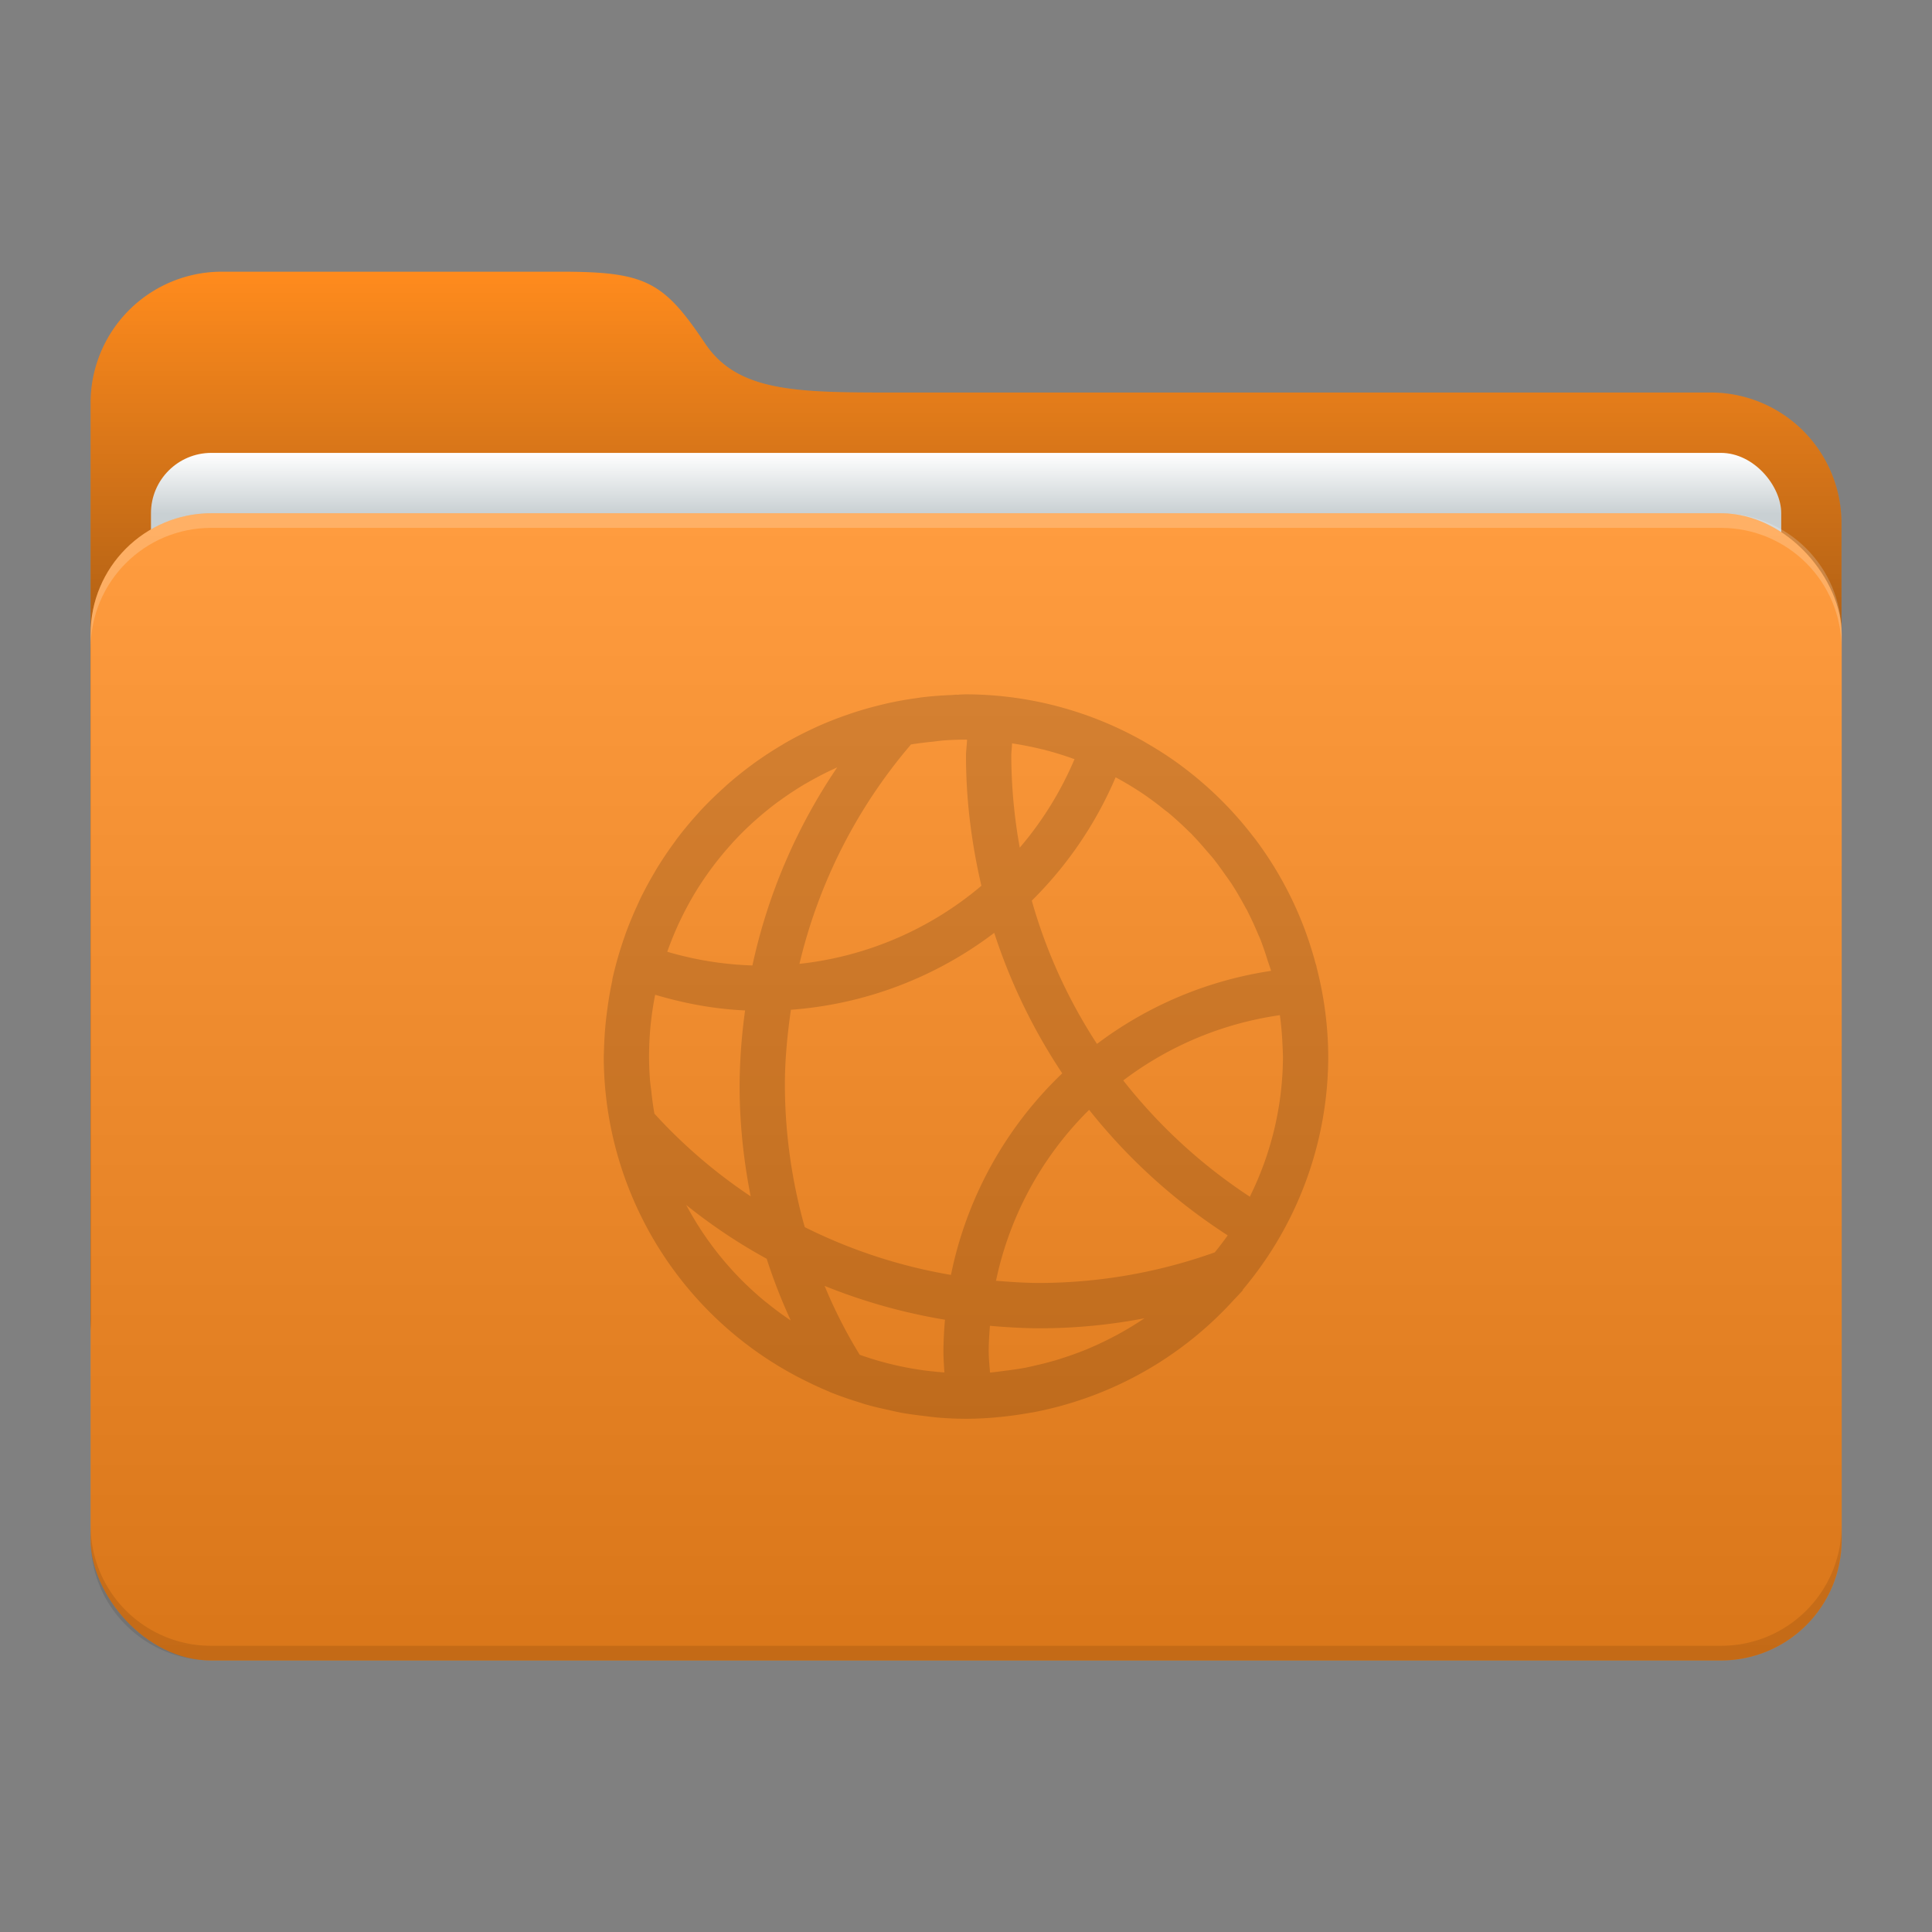 <svg xmlns="http://www.w3.org/2000/svg" width="64" height="64"><rect width="100%" height="100%" fill="#808080" stroke="none"/><defs><linearGradient id="a" x1="8.466" x2="8.466" y1="12.7" y2="2.381" gradientUnits="userSpaceOnUse"><stop offset="0"/><stop offset="1" stop-opacity="0"/></linearGradient><linearGradient id="b" x1="8.467" x2="8.467" y1="3.969" y2="4.498" gradientUnits="userSpaceOnUse"><stop offset="0" stop-color="#fff"/><stop offset="1" stop-color="#c9d0d3"/></linearGradient><linearGradient id="c" x1="8.467" x2="8.467" y1="4.498" y2="14.552" gradientUnits="userSpaceOnUse"><stop offset="0" stop-color="#fff"/><stop offset="1"/></linearGradient></defs><g transform="scale(3.78)"><path fill="#ff8b1d" d="M1.945 2.381H4.91c.75 0 .904.084 1.27.63.297.441.84.429 1.756.429h7.05a1.146 1.146 0 0 1 1.152 1.152v6.956a1.15 1.15 0 0 1-1.152 1.152H1.944a1.15 1.15 0 0 1-1.15-1.152V3.533a1.15 1.15 0 0 1 1.15-1.152z"/><path fill="url(#a)" d="M1.945 2.381H4.91c.75 0 .904.084 1.27.63.297.441.84.429 1.756.429h7.05a1.146 1.146 0 0 1 1.152 1.152v6.956a1.15 1.15 0 0 1-1.152 1.152H1.944a1.15 1.15 0 0 1-1.15-1.152V3.533a1.15 1.15 0 0 1 1.15-1.152z" style="fill:url(#a)"/><rect width="14.287" height="10.054" x="1.323" y="3.969" fill="url(#b)" rx=".529" ry=".529" style="fill:url(#b)"/><rect width="15.346" height="10.054" x=".794" y="4.498" fill="#ff8b1d" rx="1.058" ry="1.058"/><path d="M.794 13.365v.128c0 .586.472 1.058 1.058 1.058h13.229c.586 0 1.058-.472 1.058-1.058v-.128c0 .586-.472 1.058-1.058 1.058H1.852a1.056 1.056 0 0 1-1.058-1.058" opacity=".1"/><path fill="#fff" d="M.794 5.684v-.128c0-.586.472-1.058 1.058-1.058h13.229c.586 0 1.058.472 1.058 1.058v.128c0-.586-.472-1.058-1.058-1.058H1.852c-.586 0-1.058.472-1.058 1.058" opacity=".2"/><rect width="15.346" height="10.054" x=".794" y="4.498" fill="url(#c)" opacity=".15" rx="1.058" ry="1.058" style="fill:url(#c)"/></g><path d="m32 23-.229.009-.002.003-.053.003-.044-.003-.146.012a12 12 0 0 0-1.011.079l-.153.023a12 12 0 0 0-.996.179l-.237.058a12 12 0 0 0-.952.276l-.114.04a12 12 0 0 0-1.029.408l-.023.012a12 12 0 0 0-1.034.533l-.05.032a12 12 0 0 0-.964.63l-.02.015a12 12 0 0 0-.888.715l-.108.1a12 12 0 0 0-.75.737l-.094.106a12 12 0 0 0-.689.832l-.038.056a12 12 0 0 0-.618.914l-.09.155a12 12 0 0 0-.472.879l-.094.208a12 12 0 0 0-.384.934l-.035.103a12 12 0 0 0-.305 1.005 12 12 0 0 0-.097.401l.006.003-.026.126a12 12 0 0 0-.14.83 12 12 0 0 0-.05.406 12 12 0 0 0-.062.926L20 35a12 12 0 0 0 6.88 10.837l.017.009a12 12 0 0 0 .583.26v.004l.014.005a12 12 0 0 0 .926.326l.232.076a12 12 0 0 0 .808.196 12 12 0 0 0 .387.085 12 12 0 0 0 .77.108 12 12 0 0 0 .416.05A12 12 0 0 0 32 47a12 12 0 0 0 .993-.047v-.003h.02a12 12 0 0 0 1.105-.149l.085-.012.018-.003a12 12 0 0 0 1.148-.278 12 12 0 0 0 5.482-3.425l.029-.032a12 12 0 0 0 .299-.32l.003-.005-.024.009A12 12 0 0 0 44 35a12 12 0 0 0-.393-2.985h.006l-.032-.096-.006-.021a12 12 0 0 0-.29-.932l-.064-.178a12 12 0 0 0-1.653-3.01l-.044-.055-.035-.044a12 12 0 0 0-1.553-1.66l-.07-.06-.015-.014a12 12 0 0 0-.846-.671l-.106-.076a12 12 0 0 0-.864-.551l-.135-.08a12 12 0 0 0-5.9-1.566zm0 1.5.035.003c-.007.184-.035.362-.035.548 0 1.478.189 2.91.51 4.292a11.2 11.2 0 0 1-6.027 2.586 17.34 17.34 0 0 1 3.695-7.268 11 11 0 0 1 .741-.094 11 11 0 0 1 .32-.038A11 11 0 0 1 32 24.5m1.526.123.024.006a11 11 0 0 1 1.002.2h.006a11 11 0 0 1 1.001.307l.036.011a11.3 11.3 0 0 1-1.814 2.933 17.5 17.5 0 0 1-.281-3.03c0-.144.022-.283.026-.427m-5.792.797a18.7 18.7 0 0 0-2.809 6.562 11.2 11.2 0 0 1-2.821-.454 11 11 0 0 1 .386-.949l.03-.062a11 11 0 0 1 .466-.878l.014-.024a11 11 0 0 1 .574-.858 11 11 0 0 1 .663-.806l.011-.015a11 11 0 0 1 .724-.72l.035-.03a11 11 0 0 1 .773-.63l.047-.032a11 11 0 0 1 .838-.553l.024-.012a11 11 0 0 1 .917-.48zm9.223.328.009.006a11 11 0 0 1 .89.536 11 11 0 0 1 .75.56l.091.067.009.009a11 11 0 0 1 .677.618l.088.082.006.009a11 11 0 0 1 .503.56 11 11 0 0 1 .208.24 11 11 0 0 1 .39.53 11 11 0 0 1 .226.32 11 11 0 0 1 .44.752l.072.126.003.009a11 11 0 0 1 .358.776l.076.17.006.018a11 11 0 0 1 .234.685 11 11 0 0 1 .114.34 12.7 12.7 0 0 0-5.768 2.42 17.3 17.3 0 0 1-2.16-4.746 12.8 12.8 0 0 0 2.778-4.087m-4.022 5.153a19 19 0 0 0 2.253 4.655 12.73 12.73 0 0 0-3.686 6.677 17.3 17.3 0 0 1-4.843-1.582A17.5 17.5 0 0 1 26 35.95c0-.851.082-1.68.2-2.5a12.67 12.67 0 0 0 6.735-2.548m-11.232 2.051c.953.283 1.945.473 2.979.519a19 19 0 0 0-.182 2.478c0 1.26.132 2.489.367 3.68a17.3 17.3 0 0 1-3.19-2.74v-.003a11 11 0 0 1-.103-.753 11 11 0 0 1-.041-.334 11 11 0 0 1-.033-.8 11 11 0 0 1 .053-1.048 11 11 0 0 1 .15-1zm20.695.677a11 11 0 0 1 .087.996A11 11 0 0 1 42.5 35a10.5 10.5 0 0 1-1.06 4.564l-.035.08a17.6 17.6 0 0 1-4.196-3.853 11.2 11.2 0 0 1 5.189-2.162m-6.32 3.134a19 19 0 0 0 4.591 4.16l-.003.006a11 11 0 0 1-.425.557A17.4 17.4 0 0 1 34.45 42.5c-.492 0-.974-.034-1.456-.073a11.2 11.2 0 0 1 3.085-5.663m-13.347 3.153a18.3 18.3 0 0 0 2.666 1.781c.224.702.494 1.383.797 2.045l-.009-.006a11 11 0 0 1-.794-.589l-.047-.035a11 11 0 0 1-.77-.7 11 11 0 0 1-.703-.78 11 11 0 0 1-.621-.843 11 11 0 0 1-.519-.873m4.585 2.68a18.8 18.8 0 0 0 3.987 1.12 13 13 0 0 0-.052 1.034c0 .241.018.477.032.715l-.015-.003a10.5 10.5 0 0 1-2.777-.58l-.012-.003a16 16 0 0 1-1.163-2.282zm10.591 1.073-.006.006a11 11 0 0 1-.873.53l-.017.012-.01.002a11 11 0 0 1-.799.39l-.196.085a11 11 0 0 1-.77.281l-.218.07a11 11 0 0 1-.723.188 11 11 0 0 1-.325.073 11 11 0 0 1-.674.1 11 11 0 0 1-.501.062c-.019-.239-.044-.475-.044-.718 0-.281.02-.557.04-.832.548.047 1.1.082 1.66.082a18.3 18.3 0 0 0 3.456-.331" class="ColorScheme-Text" color="#363636" opacity=".15"/></svg>